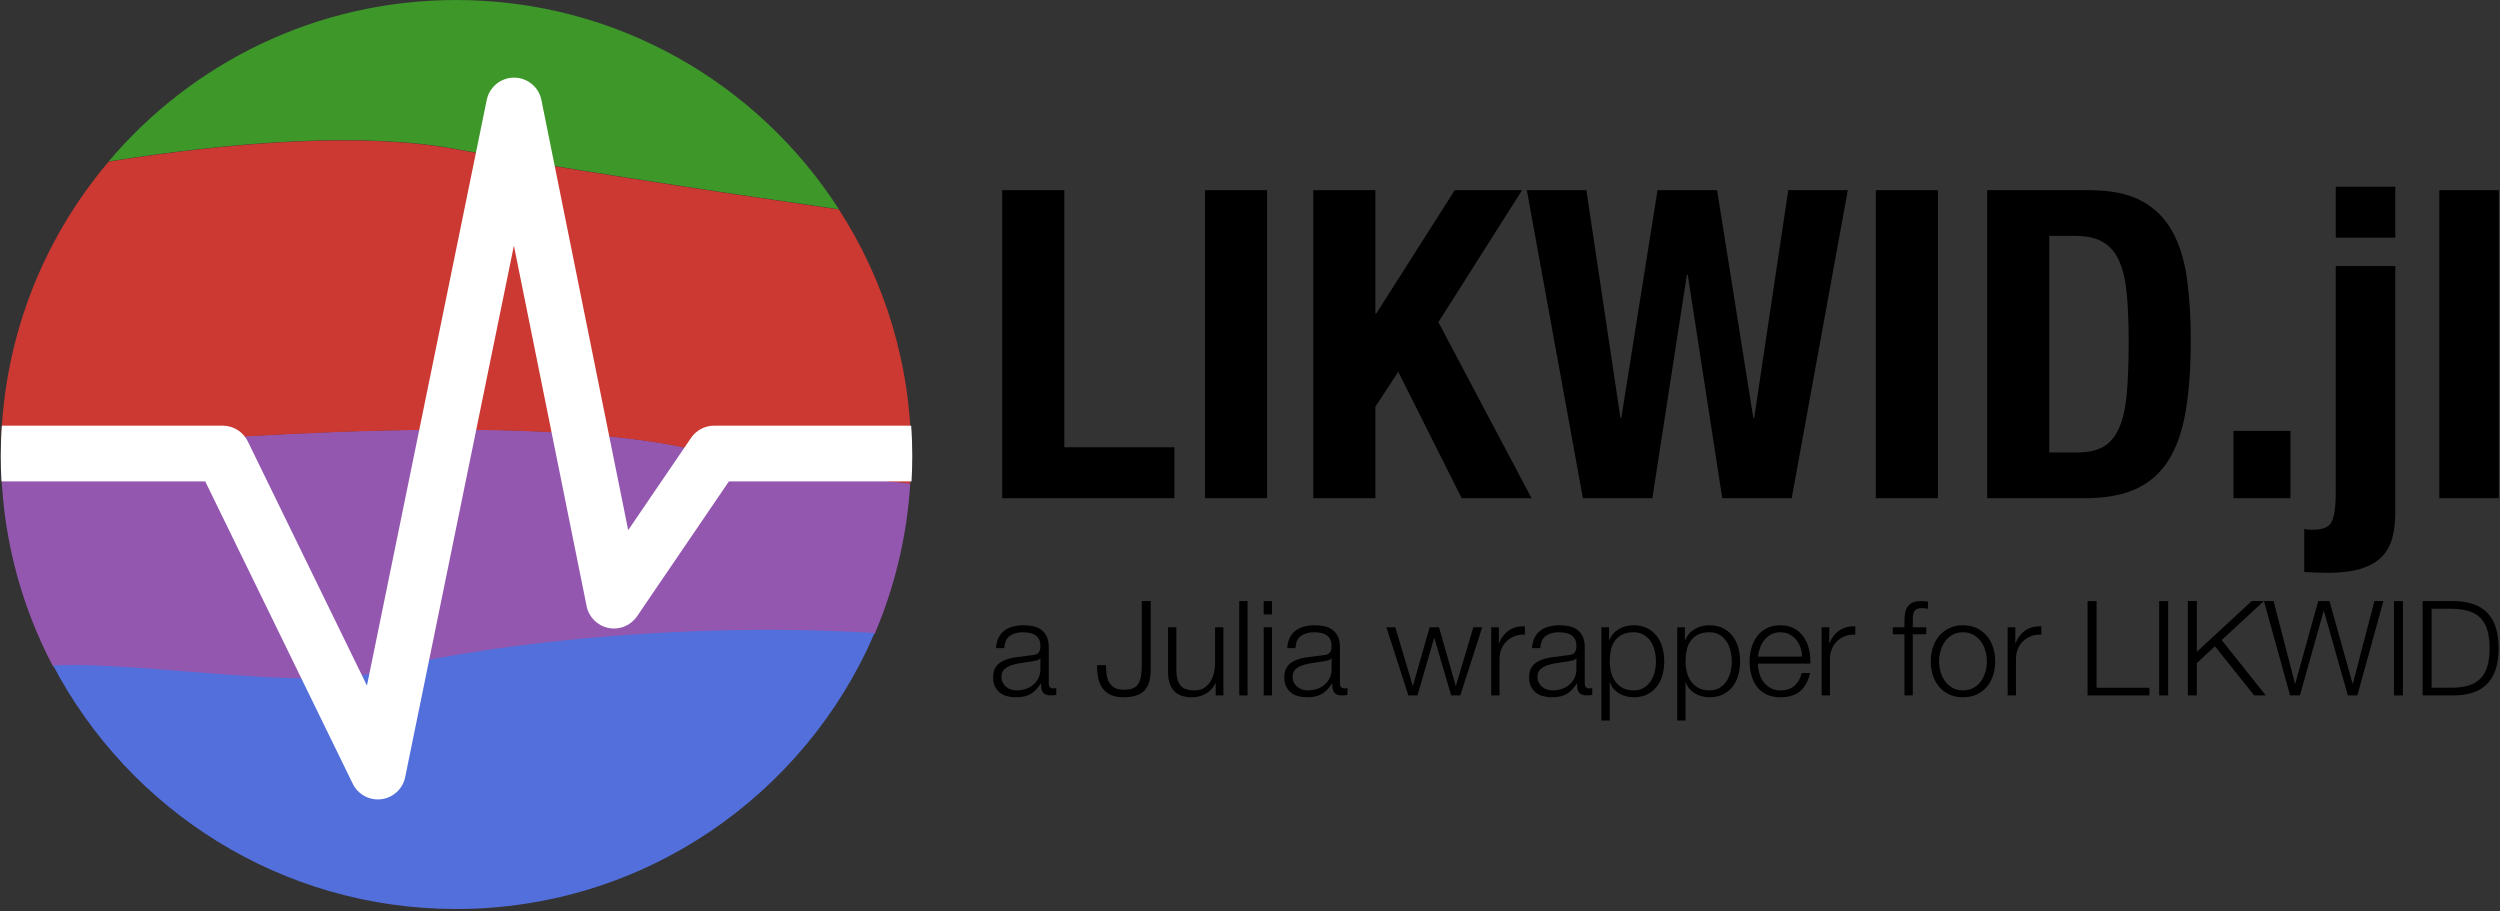 <?xml version="1.0" encoding="UTF-8" standalone="no"?>
<!DOCTYPE svg PUBLIC "-//W3C//DTD SVG 1.1//EN" "http://www.w3.org/Graphics/SVG/1.1/DTD/svg11.dtd">
<svg width="100%" height="100%" viewBox="0 0 848 309" version="1.1" xmlns="http://www.w3.org/2000/svg" xmlns:xlink="http://www.w3.org/1999/xlink" xml:space="preserve" xmlns:serif="http://www.serif.com/" style="fill-rule:evenodd;clip-rule:evenodd;stroke-linejoin:round;stroke-miterlimit:2;">
    <rect x="0" y="0" width="848" height="309" fill="#333333" stroke="none"/>
    <g transform="matrix(1,0,0,1,-269.823,-1060.79)">
        <g transform="matrix(1,0,0,1,-526.066,868.67)">
            <path d="M796.215,346.649C878.847,338.592 982.825,332.392 1033.24,345.07C1053.84,350.249 1079.22,353.73 1104.65,356.04C1103.55,374.109 1099.34,391.342 1092.54,407.214C1022.26,402.859 957.993,419.276 916.222,427.883C892.576,432.756 845.293,416.842 813.908,418.215C802.617,396.836 796.236,372.482 796.215,346.649Z" style="fill:rgb(147,87,175);"/>
        </g>
        <g transform="matrix(1,0,0,1,-526.066,868.67)">
            <path d="M832.742,246.874C861.043,213.386 903.354,192.125 950.591,192.125C1005.08,192.125 1053.01,220.414 1080.46,263.124C1032.77,256.255 983.502,248.746 950.591,242.681C918.966,236.854 875.613,240.15 832.742,246.874Z" style="fill:rgb(61,151,41);"/>
        </g>
        <g transform="matrix(1,0,0,0.891,-521.175,561.849)">
            <path d="M827.851,621.512C870.721,613.965 914.074,610.264 945.7,616.805C978.611,623.613 1027.88,632.042 1075.57,639.752C1091.09,666.726 1100.08,698.866 1100.08,733.345C1100.08,736.941 1099.98,740.511 1099.76,744.048C1074.33,741.456 1048.95,737.548 1028.35,731.735C977.933,717.504 873.956,724.464 791.324,733.507L791.32,733.345C791.32,690.727 805.056,651.683 827.851,621.512Z" style="fill:rgb(204,56,50);"/>
        </g>
        <g transform="matrix(1,0,0,0.966,-521.175,524.284)">
            <path d="M809.016,789.044C840.402,787.623 895.931,798.131 919.143,791.262C946.494,783.168 1017.37,773.155 1087.65,777.662C1064.07,834.629 1009.36,874.579 945.7,874.579C886.38,874.579 834.83,839.887 809.016,789.044Z" style="fill:rgb(82,111,219);"/>
        </g>
        <g transform="matrix(1.565,0,0,1.338,-1147.81,-450.214)">
            <path d="M906.245,1237.21L954.098,1237.21C956.411,1237.21 958.521,1238.75 959.534,1241.18C959.534,1241.18 985.368,1303.11 985.368,1303.11L1011.33,1154.63C1011.91,1151.34 1014.39,1148.98 1017.26,1148.98C1020.14,1148.99 1022.62,1151.36 1023.18,1154.65C1023.18,1154.65 1041.99,1263.7 1041.99,1263.7L1055.62,1240.3C1056.75,1238.37 1058.62,1237.21 1060.62,1237.21L1103.32,1237.21C1103.49,1239.76 1103.56,1242.33 1103.56,1244.91C1103.56,1247.07 1103.51,1249.21 1103.4,1251.34L1063.82,1251.34L1043.91,1285.54C1042.54,1287.89 1040.1,1289.06 1037.71,1288.49C1035.32,1287.93 1033.46,1285.75 1032.98,1282.96C1032.98,1282.96 1017.22,1191.58 1017.22,1191.58L993.655,1326.31C993.137,1329.28 991.06,1331.53 988.49,1331.91C985.92,1332.29 983.429,1330.71 982.294,1327.99C982.294,1327.99 950.318,1251.34 950.318,1251.34L906.162,1251.34C906.052,1249.21 906.001,1247.07 906.001,1244.91C906.001,1242.33 906.074,1239.76 906.245,1237.21Z" style="fill:white;"/>
        </g>
        <g transform="matrix(0.738,0,0,0.738,-229.325,347.448)">
            <path d="M1136.99,1195.57L1216.11,1195.57L1216.11,1172.17L1165.54,1172.17L1165.54,1053.99L1136.99,1053.99L1136.99,1195.57Z" style="fill-rule:nonzero;"/>
            <rect x="1230.18" y="1053.99" width="28.554" height="141.581" style="fill-rule:nonzero;"/>
            <path d="M1308.51,1053.99L1279.95,1053.99L1279.95,1195.57L1308.51,1195.57L1308.51,1153.53L1319.02,1137.47L1348.17,1195.57L1380.29,1195.57L1337.46,1114.66L1375.93,1053.99L1345,1053.99L1308.91,1110.7L1308.51,1110.7L1308.51,1053.99Z" style="fill-rule:nonzero;"/>
            <path d="M1378.11,1053.99L1403.89,1195.57L1435.81,1195.57L1451.68,1092.85L1452.07,1092.85L1467.94,1195.57L1499.86,1195.57L1525.64,1053.99L1498.28,1053.99L1482.61,1158.68L1482.21,1158.68L1465.56,1053.99L1438.19,1053.99L1421.54,1158.68L1421.14,1158.68L1405.48,1053.99L1378.11,1053.99Z" style="fill-rule:nonzero;"/>
            <rect x="1538.53" y="1053.99" width="28.554" height="141.581" style="fill-rule:nonzero;"/>
            <path d="M1618.24,1174.55L1618.24,1075.01L1630.34,1075.01C1635.76,1075.01 1640.09,1076.03 1643.33,1078.08C1646.57,1080.13 1649.01,1083.17 1650.66,1087.2C1652.32,1091.23 1653.41,1096.29 1653.94,1102.37C1654.46,1108.45 1654.73,1115.52 1654.73,1123.59C1654.73,1133.24 1654.43,1141.3 1653.84,1147.78C1653.24,1154.26 1652.05,1159.48 1650.27,1163.44C1648.48,1167.41 1646.07,1170.25 1643.03,1171.97C1639.99,1173.69 1635.96,1174.55 1630.93,1174.55L1618.24,1174.55ZM1589.69,1053.99L1589.69,1195.57L1634.7,1195.57C1644.22,1195.57 1652.09,1194.11 1658.3,1191.2C1664.51,1188.3 1669.47,1183.87 1673.17,1177.92C1676.87,1171.97 1679.48,1164.4 1681,1155.21C1682.52,1146.03 1683.28,1135.22 1683.28,1122.79C1683.28,1112.35 1682.69,1102.9 1681.5,1094.44C1680.31,1085.98 1678.03,1078.74 1674.66,1072.72C1671.29,1066.71 1666.56,1062.08 1660.48,1058.84C1654.4,1055.61 1646.4,1053.99 1636.49,1053.99L1589.69,1053.99Z" style="fill-rule:nonzero;"/>
            <rect x="1702.91" y="1164.63" width="26.175" height="30.934" style="fill-rule:nonzero;"/>
            <path d="M1749.91,1052.4L1749.91,1075.8L1777.27,1075.8L1777.27,1052.4L1749.91,1052.4ZM1749.91,1088.89L1749.91,1193.58C1749.91,1199.14 1749.35,1203.27 1748.22,1205.98C1747.1,1208.69 1744.29,1210.04 1739.8,1210.04L1737.62,1210.04C1736.95,1210.04 1736.23,1209.91 1735.43,1209.65L1735.43,1229.48C1737.42,1229.61 1739.27,1229.71 1740.99,1229.77C1742.7,1229.84 1744.36,1229.87 1745.94,1229.87C1752.02,1229.87 1757.08,1229.28 1761.11,1228.09C1765.14,1226.9 1768.35,1225.15 1770.73,1222.83C1773.11,1220.52 1774.8,1217.64 1775.79,1214.21C1776.78,1210.77 1777.27,1206.8 1777.27,1202.31L1777.27,1088.89L1749.91,1088.89Z" style="fill-rule:nonzero;"/>
            <rect x="1797.5" y="1053.99" width="27.364" height="141.581" style="fill-rule:nonzero;"/>
        </g>
        <g transform="matrix(0.226,0,0,0.226,350.535,1026.48)">
            <path d="M1137.78,1124.58L1150.27,1124.58C1150.54,1116.25 1153.18,1110.2 1158.2,1106.43C1163.23,1102.67 1169.7,1100.78 1177.64,1100.78C1181.34,1100.78 1184.81,1101.08 1188.05,1101.68C1191.29,1102.27 1194.13,1103.36 1196.57,1104.95C1199.02,1106.53 1200.93,1108.68 1202.32,1111.39C1203.71,1114.1 1204.41,1117.57 1204.41,1121.8C1204.41,1124.58 1204.04,1126.83 1203.32,1128.54C1202.59,1130.26 1201.56,1131.62 1200.24,1132.61C1198.92,1133.6 1197.27,1134.3 1195.28,1134.69C1193.3,1135.09 1190.99,1135.42 1188.34,1135.68C1181.6,1136.48 1174.96,1137.3 1168.41,1138.16C1161.87,1139.02 1155.99,1140.51 1150.77,1142.62C1145.55,1144.74 1141.35,1147.81 1138.18,1151.84C1135,1155.88 1133.42,1161.46 1133.42,1168.6C1133.42,1173.76 1134.31,1178.22 1136.09,1181.98C1137.88,1185.75 1140.32,1188.86 1143.43,1191.3C1146.54,1193.75 1150.17,1195.53 1154.34,1196.66C1158.5,1197.78 1162.96,1198.34 1167.72,1198.34C1172.75,1198.34 1177.07,1197.88 1180.71,1196.95C1184.35,1196.03 1187.58,1194.71 1190.43,1192.99C1193.27,1191.27 1195.85,1189.12 1198.16,1186.55C1200.47,1183.97 1202.75,1181.03 1205,1177.72L1205.4,1177.72C1205.4,1180.37 1205.56,1182.78 1205.89,1184.96C1206.22,1187.14 1206.92,1189.02 1207.98,1190.61C1209.03,1192.2 1210.52,1193.42 1212.44,1194.28C1214.35,1195.14 1216.9,1195.57 1220.07,1195.57C1221.79,1195.57 1223.21,1195.5 1224.33,1195.37C1225.46,1195.24 1226.75,1195.04 1228.2,1194.77L1228.2,1184.27C1227.01,1184.79 1225.69,1185.06 1224.24,1185.06C1219.34,1185.06 1216.9,1182.55 1216.9,1177.52L1216.9,1123.19C1216.9,1116.32 1215.77,1110.73 1213.53,1106.43C1211.28,1102.14 1208.37,1098.8 1204.8,1096.42C1201.23,1094.04 1197.2,1092.42 1192.71,1091.56C1188.21,1090.7 1183.72,1090.27 1179.22,1090.27C1173.27,1090.27 1167.85,1090.93 1162.96,1092.26C1158.07,1093.58 1153.81,1095.63 1150.17,1098.4C1146.54,1101.18 1143.66,1104.75 1141.55,1109.11C1139.43,1113.47 1138.18,1118.63 1137.78,1124.58ZM1204.41,1139.65L1204.41,1155.91C1204.41,1160.93 1203.45,1165.43 1201.53,1169.39C1199.61,1173.36 1197.04,1176.73 1193.8,1179.51C1190.56,1182.28 1186.76,1184.4 1182.39,1185.85C1178.03,1187.31 1173.47,1188.03 1168.71,1188.03C1165.81,1188.03 1162.96,1187.57 1160.19,1186.64C1157.41,1185.72 1154.96,1184.36 1152.85,1182.58C1150.73,1180.79 1149.05,1178.68 1147.79,1176.23C1146.54,1173.79 1145.91,1170.98 1145.91,1167.81C1145.91,1162.78 1147.4,1158.92 1150.37,1156.21C1153.35,1153.5 1157.15,1151.41 1161.77,1149.96C1166.4,1148.51 1171.52,1147.41 1177.14,1146.69C1182.76,1145.96 1188.21,1145.13 1193.5,1144.21C1195.22,1143.94 1197.2,1143.48 1199.45,1142.82C1201.7,1142.16 1203.22,1141.1 1204.01,1139.65L1204.41,1139.65Z" style="fill-rule:nonzero;"/>
            <path d="M1356.5,1053.99L1356.5,1150.36C1356.5,1156.83 1356.1,1162.39 1355.31,1167.01C1354.51,1171.64 1353.12,1175.44 1351.14,1178.41C1349.16,1181.39 1346.45,1183.57 1343.01,1184.96C1339.58,1186.35 1335.21,1187.04 1329.92,1187.04C1322.92,1187.04 1317.6,1185.69 1313.96,1182.98C1310.33,1180.27 1307.72,1176.99 1306.13,1173.16C1304.54,1169.33 1303.62,1165.3 1303.35,1161.06C1303.09,1156.83 1302.89,1153.2 1302.76,1150.16L1289.28,1150.16C1289.28,1156.37 1289.8,1162.39 1290.86,1168.2C1291.92,1174.02 1293.9,1179.14 1296.81,1183.57C1299.72,1188 1303.75,1191.57 1308.91,1194.28C1314.06,1196.99 1320.67,1198.34 1328.74,1198.34C1336.4,1198.34 1342.85,1197.48 1348.07,1195.77C1353.29,1194.05 1357.52,1191.47 1360.76,1188.03C1364,1184.6 1366.35,1180.23 1367.8,1174.94C1369.25,1169.66 1369.98,1163.38 1369.98,1156.11L1369.98,1053.99L1356.5,1053.99Z" style="fill-rule:nonzero;"/>
            <path d="M1479.04,1195.57L1479.04,1093.25L1466.55,1093.25L1466.55,1146.99C1466.55,1152.14 1465.95,1157.2 1464.76,1162.15C1463.57,1167.11 1461.72,1171.51 1459.21,1175.34C1456.7,1179.17 1453.53,1182.25 1449.69,1184.56C1445.86,1186.88 1441.23,1188.03 1435.81,1188.03C1425.9,1188.03 1418.92,1185.65 1414.89,1180.89C1410.86,1176.13 1408.71,1169.13 1408.45,1159.88L1408.45,1093.25L1395.96,1093.25L1395.96,1159.68C1395.96,1165.76 1396.62,1171.18 1397.94,1175.94C1399.26,1180.69 1401.34,1184.73 1404.19,1188.03C1407.03,1191.34 1410.73,1193.88 1415.29,1195.67C1419.85,1197.45 1425.37,1198.34 1431.85,1198.34C1439.52,1198.34 1446.49,1196.53 1452.77,1192.89C1459.05,1189.26 1463.84,1184 1467.14,1177.13L1467.54,1177.13L1467.54,1195.57L1479.04,1195.57Z" style="fill-rule:nonzero;"/>
            <rect x="1502.84" y="1053.99" width="12.492" height="141.581" style="fill-rule:nonzero;"/>
            <path d="M1539.52,1053.99L1539.52,1074.01L1552.01,1074.01L1552.01,1053.99L1539.52,1053.99ZM1539.52,1093.25L1539.52,1195.57L1552.01,1195.57L1552.01,1093.25L1539.52,1093.25Z" style="fill-rule:nonzero;"/>
            <path d="M1574.82,1124.58L1587.31,1124.58C1587.57,1116.25 1590.22,1110.2 1595.24,1106.43C1600.26,1102.67 1606.74,1100.78 1614.67,1100.78C1618.38,1100.78 1621.85,1101.08 1625.08,1101.68C1628.32,1102.27 1631.16,1103.36 1633.61,1104.95C1636.06,1106.53 1637.97,1108.68 1639.36,1111.39C1640.75,1114.1 1641.44,1117.57 1641.44,1121.8C1641.44,1124.58 1641.08,1126.83 1640.35,1128.54C1639.62,1130.26 1638.6,1131.62 1637.28,1132.61C1635.96,1133.6 1634.31,1134.3 1632.32,1134.69C1630.34,1135.09 1628.03,1135.42 1625.38,1135.68C1618.64,1136.48 1612,1137.3 1605.45,1138.16C1598.91,1139.02 1593.03,1140.51 1587.81,1142.62C1582.58,1144.74 1578.39,1147.81 1575.21,1151.84C1572.04,1155.88 1570.45,1161.46 1570.45,1168.6C1570.45,1173.76 1571.35,1178.22 1573.13,1181.98C1574.92,1185.75 1577.36,1188.86 1580.47,1191.3C1583.58,1193.75 1587.21,1195.53 1591.37,1196.66C1595.54,1197.78 1600,1198.34 1604.76,1198.34C1609.78,1198.34 1614.11,1197.88 1617.75,1196.95C1621.38,1196.03 1624.62,1194.71 1627.46,1192.99C1630.31,1191.27 1632.88,1189.12 1635.2,1186.55C1637.51,1183.97 1639.79,1181.03 1642.04,1177.72L1642.43,1177.72C1642.43,1180.37 1642.6,1182.78 1642.93,1184.96C1643.26,1187.14 1643.95,1189.02 1645.01,1190.61C1646.07,1192.2 1647.56,1193.42 1649.47,1194.28C1651.39,1195.14 1653.94,1195.57 1657.11,1195.57C1658.83,1195.57 1660.25,1195.5 1661.37,1195.37C1662.5,1195.24 1663.78,1195.04 1665.24,1194.77L1665.24,1184.27C1664.05,1184.79 1662.73,1185.06 1661.27,1185.06C1656.38,1185.06 1653.94,1182.55 1653.94,1177.52L1653.94,1123.19C1653.94,1116.32 1652.81,1110.73 1650.57,1106.43C1648.32,1102.14 1645.41,1098.8 1641.84,1096.42C1638.27,1094.04 1634.24,1092.42 1629.74,1091.56C1625.25,1090.7 1620.76,1090.27 1616.26,1090.27C1610.31,1090.27 1604.89,1090.93 1600,1092.26C1595.11,1093.58 1590.85,1095.63 1587.21,1098.4C1583.58,1101.18 1580.7,1104.75 1578.58,1109.11C1576.47,1113.47 1575.21,1118.63 1574.82,1124.58ZM1641.44,1139.65L1641.44,1155.91C1641.44,1160.93 1640.49,1165.43 1638.57,1169.39C1636.65,1173.36 1634.07,1176.73 1630.83,1179.51C1627.6,1182.28 1623.8,1184.4 1619.43,1185.85C1615.07,1187.31 1610.51,1188.03 1605.75,1188.03C1602.84,1188.03 1600,1187.57 1597.22,1186.64C1594.45,1185.72 1592,1184.36 1589.89,1182.58C1587.77,1180.79 1586.09,1178.68 1584.83,1176.23C1583.58,1173.79 1582.95,1170.98 1582.95,1167.81C1582.95,1162.78 1584.43,1158.92 1587.41,1156.21C1590.38,1153.5 1594.18,1151.41 1598.81,1149.96C1603.44,1148.51 1608.56,1147.41 1614.18,1146.69C1619.8,1145.96 1625.25,1145.13 1630.54,1144.21C1632.26,1143.94 1634.24,1143.48 1636.49,1142.82C1638.73,1142.16 1640.25,1141.1 1641.05,1139.65L1641.44,1139.65Z" style="fill-rule:nonzero;"/>
            <path d="M1723.74,1093.25L1756.65,1195.57L1770.33,1195.57L1795.32,1109.51L1795.72,1109.51L1820.9,1195.57L1834.58,1195.57L1867.5,1093.25L1854.21,1093.25L1828.04,1180.89L1827.64,1180.89L1802.65,1093.25L1788.58,1093.25L1763.59,1180.89L1763.19,1180.89L1737.02,1093.25L1723.74,1093.25Z" style="fill-rule:nonzero;"/>
            <path d="M1880.98,1093.25L1880.98,1195.57L1893.47,1195.57L1893.47,1141.04C1893.47,1135.62 1894.4,1130.63 1896.25,1126.07C1898.1,1121.51 1900.71,1117.57 1904.08,1114.27C1907.45,1110.96 1911.45,1108.42 1916.08,1106.63C1920.71,1104.85 1925.86,1104.09 1931.55,1104.35L1931.55,1091.86C1922.29,1091.46 1914.33,1093.51 1907.65,1098.01C1900.98,1102.5 1896.05,1108.91 1892.88,1117.24L1892.48,1117.24L1892.48,1093.25L1880.98,1093.25Z" style="fill-rule:nonzero;"/>
            <path d="M1942.25,1124.58L1954.75,1124.58C1955.01,1116.25 1957.65,1110.2 1962.68,1106.43C1967.7,1102.67 1974.18,1100.78 1982.11,1100.78C1985.81,1100.78 1989.28,1101.08 1992.52,1101.68C1995.76,1102.27 1998.6,1103.36 2001.05,1104.95C2003.49,1106.53 2005.41,1108.68 2006.8,1111.39C2008.19,1114.1 2008.88,1117.57 2008.88,1121.8C2008.88,1124.58 2008.52,1126.83 2007.79,1128.54C2007.06,1130.26 2006.04,1131.62 2004.72,1132.61C2003.39,1133.6 2001.74,1134.3 1999.76,1134.69C1997.78,1135.09 1995.46,1135.42 1992.82,1135.68C1986.08,1136.48 1979.43,1137.3 1972.89,1138.16C1966.35,1139.02 1960.46,1140.51 1955.24,1142.62C1950.02,1144.74 1945.82,1147.81 1942.65,1151.84C1939.48,1155.88 1937.89,1161.46 1937.89,1168.6C1937.89,1173.76 1938.78,1178.22 1940.57,1181.98C1942.35,1185.75 1944.8,1188.86 1947.9,1191.3C1951.01,1193.75 1954.65,1195.53 1958.81,1196.66C1962.98,1197.78 1967.44,1198.34 1972.2,1198.34C1977.22,1198.34 1981.55,1197.88 1985.18,1196.95C1988.82,1196.03 1992.06,1194.71 1994.9,1192.99C1997.74,1191.27 2000.32,1189.12 2002.63,1186.55C2004.95,1183.97 2007.23,1181.03 2009.48,1177.72L2009.87,1177.72C2009.87,1180.37 2010.04,1182.78 2010.37,1184.96C2010.7,1187.14 2011.39,1189.02 2012.45,1190.61C2013.51,1192.2 2014.99,1193.42 2016.91,1194.28C2018.83,1195.14 2021.37,1195.57 2024.55,1195.57C2026.26,1195.57 2027.68,1195.5 2028.81,1195.37C2029.93,1195.24 2031.22,1195.04 2032.67,1194.77L2032.67,1184.27C2031.49,1184.79 2030.16,1185.06 2028.71,1185.06C2023.82,1185.06 2021.37,1182.55 2021.37,1177.52L2021.37,1123.19C2021.37,1116.32 2020.25,1110.73 2018,1106.43C2015.75,1102.14 2012.85,1098.8 2009.28,1096.42C2005.71,1094.04 2001.67,1092.42 1997.18,1091.56C1992.69,1090.7 1988.19,1090.27 1983.7,1090.27C1977.75,1090.27 1972.33,1090.93 1967.44,1092.26C1962.55,1093.58 1958.28,1095.63 1954.65,1098.4C1951.01,1101.18 1948.14,1104.75 1946.02,1109.11C1943.91,1113.47 1942.65,1118.63 1942.25,1124.58ZM2008.88,1139.65L2008.88,1155.91C2008.88,1160.93 2007.92,1165.43 2006.01,1169.39C2004.09,1173.36 2001.51,1176.73 1998.27,1179.51C1995.03,1182.28 1991.23,1184.4 1986.87,1185.85C1982.51,1187.31 1977.95,1188.03 1973.19,1188.03C1970.28,1188.03 1967.44,1187.57 1964.66,1186.64C1961.88,1185.72 1959.44,1184.36 1957.32,1182.58C1955.21,1180.79 1953.52,1178.68 1952.27,1176.23C1951.01,1173.79 1950.38,1170.98 1950.38,1167.81C1950.38,1162.78 1951.87,1158.92 1954.85,1156.21C1957.82,1153.5 1961.62,1151.41 1966.25,1149.96C1970.87,1148.51 1976,1147.41 1981.62,1146.69C1987.23,1145.96 1992.69,1145.13 1997.97,1144.21C1999.69,1143.94 2001.67,1143.48 2003.92,1142.82C2006.17,1142.16 2007.69,1141.1 2008.48,1139.65L2008.88,1139.65Z" style="fill-rule:nonzero;"/>
            <path d="M2046.36,1093.25L2046.36,1233.24L2058.85,1233.24L2058.85,1176.13L2059.25,1176.13C2060.57,1179.84 2062.45,1183.08 2064.9,1185.85C2067.34,1188.63 2070.15,1190.94 2073.32,1192.79C2076.5,1194.64 2079.93,1196.03 2083.64,1196.95C2087.34,1197.88 2091.04,1198.34 2094.74,1198.34C2102.54,1198.34 2109.32,1196.92 2115.07,1194.08C2120.82,1191.24 2125.61,1187.34 2129.44,1182.38C2133.28,1177.42 2136.12,1171.67 2137.97,1165.13C2139.82,1158.59 2140.74,1151.68 2140.74,1144.41C2140.74,1137.14 2139.82,1130.23 2137.97,1123.69C2136.12,1117.14 2133.28,1111.39 2129.44,1106.43C2125.61,1101.48 2120.82,1097.55 2115.07,1094.64C2109.32,1091.73 2102.54,1090.27 2094.74,1090.27C2086.41,1090.27 2078.98,1092.22 2072.43,1096.12C2065.89,1100.02 2061.16,1105.54 2058.26,1112.68L2057.86,1112.68L2057.86,1093.25L2046.36,1093.25ZM2128.25,1144.41C2128.25,1149.7 2127.62,1154.95 2126.37,1160.17C2125.11,1165.39 2123.13,1170.05 2120.42,1174.15C2117.71,1178.25 2114.24,1181.59 2110.01,1184.16C2105.78,1186.74 2100.69,1188.03 2094.74,1188.03C2088.13,1188.03 2082.55,1186.74 2077.99,1184.16C2073.42,1181.59 2069.72,1178.25 2066.88,1174.15C2064.04,1170.05 2061.99,1165.39 2060.73,1160.17C2059.48,1154.95 2058.85,1149.7 2058.85,1144.41C2058.85,1138.59 2059.41,1133.04 2060.53,1127.75C2061.66,1122.46 2063.61,1117.84 2066.39,1113.87C2069.16,1109.9 2072.86,1106.73 2077.49,1104.35C2082.12,1101.97 2087.87,1100.78 2094.74,1100.78C2100.69,1100.78 2105.78,1102.07 2110.01,1104.65C2114.24,1107.23 2117.71,1110.57 2120.42,1114.66C2123.13,1118.76 2125.11,1123.42 2126.37,1128.64C2127.62,1133.87 2128.25,1139.12 2128.25,1144.41Z" style="fill-rule:nonzero;"/>
            <path d="M2160.18,1093.25L2160.18,1233.24L2172.67,1233.24L2172.67,1176.13L2173.07,1176.13C2174.39,1179.84 2176.27,1183.08 2178.72,1185.85C2181.16,1188.63 2183.97,1190.94 2187.14,1192.79C2190.32,1194.64 2193.76,1196.03 2197.46,1196.95C2201.16,1197.88 2204.86,1198.34 2208.56,1198.34C2216.36,1198.34 2223.14,1196.92 2228.89,1194.08C2234.64,1191.24 2239.43,1187.34 2243.26,1182.38C2247.1,1177.42 2249.94,1171.67 2251.79,1165.13C2253.64,1158.59 2254.57,1151.68 2254.57,1144.41C2254.57,1137.14 2253.64,1130.23 2251.79,1123.69C2249.94,1117.14 2247.1,1111.39 2243.26,1106.43C2239.43,1101.48 2234.64,1097.55 2228.89,1094.64C2223.14,1091.73 2216.36,1090.27 2208.56,1090.27C2200.23,1090.27 2192.8,1092.22 2186.25,1096.12C2179.71,1100.02 2174.98,1105.54 2172.07,1112.68L2171.68,1112.68L2171.68,1093.25L2160.18,1093.25ZM2242.07,1144.41C2242.07,1149.7 2241.44,1154.95 2240.19,1160.17C2238.93,1165.39 2236.95,1170.05 2234.24,1174.15C2231.53,1178.25 2228.06,1181.59 2223.83,1184.16C2219.6,1186.74 2214.51,1188.03 2208.56,1188.03C2201.95,1188.03 2196.37,1186.74 2191.8,1184.16C2187.24,1181.59 2183.54,1178.25 2180.7,1174.15C2177.86,1170.05 2175.81,1165.39 2174.55,1160.17C2173.3,1154.95 2172.67,1149.7 2172.67,1144.41C2172.67,1138.59 2173.23,1133.04 2174.36,1127.75C2175.48,1122.46 2177.43,1117.84 2180.2,1113.87C2182.98,1109.9 2186.68,1106.73 2191.31,1104.35C2195.94,1101.97 2201.69,1100.78 2208.56,1100.78C2214.51,1100.78 2219.6,1102.07 2223.83,1104.65C2228.06,1107.23 2231.53,1110.57 2234.24,1114.66C2236.95,1118.76 2238.93,1123.42 2240.19,1128.64C2241.44,1133.87 2242.07,1139.12 2242.07,1144.41Z" style="fill-rule:nonzero;"/>
            <path d="M2347.56,1137.27L2281.33,1137.27C2281.86,1132.64 2282.95,1128.12 2284.61,1123.69C2286.26,1119.26 2288.47,1115.36 2291.25,1111.99C2294.03,1108.62 2297.4,1105.91 2301.36,1103.86C2305.33,1101.81 2309.89,1100.78 2315.04,1100.78C2320.07,1100.78 2324.56,1101.81 2328.53,1103.86C2332.49,1105.91 2335.87,1108.62 2338.64,1111.99C2341.42,1115.36 2343.57,1119.23 2345.09,1123.59C2346.61,1127.95 2347.43,1132.51 2347.56,1137.27ZM2281.33,1147.78L2360.06,1147.78C2360.32,1140.64 2359.66,1133.6 2358.07,1126.66C2356.49,1119.72 2353.88,1113.57 2350.24,1108.22C2346.61,1102.87 2341.88,1098.54 2336.06,1095.23C2330.25,1091.93 2323.24,1090.27 2315.04,1090.27C2306.98,1090.27 2300.01,1091.83 2294.12,1094.93C2288.24,1098.04 2283.45,1102.14 2279.75,1107.23C2276.05,1112.32 2273.3,1118.1 2271.52,1124.58C2269.73,1131.06 2268.84,1137.67 2268.84,1144.41C2268.84,1151.68 2269.73,1158.59 2271.52,1165.13C2273.3,1171.67 2276.05,1177.42 2279.75,1182.38C2283.45,1187.34 2288.24,1191.24 2294.12,1194.08C2300.01,1196.92 2306.98,1198.34 2315.04,1198.34C2328,1198.34 2338.01,1195.17 2345.09,1188.83C2352.16,1182.48 2357.02,1173.49 2359.66,1161.86L2347.17,1161.86C2345.18,1169.79 2341.62,1176.13 2336.46,1180.89C2331.3,1185.65 2324.17,1188.03 2315.04,1188.03C2309.1,1188.03 2304.01,1186.78 2299.78,1184.27C2295.55,1181.75 2292.04,1178.58 2289.27,1174.75C2286.49,1170.91 2284.47,1166.58 2283.22,1161.76C2281.96,1156.93 2281.33,1152.27 2281.33,1147.78Z" style="fill-rule:nonzero;"/>
            <path d="M2376.91,1093.25L2376.91,1195.57L2389.4,1195.57L2389.4,1141.04C2389.4,1135.62 2390.33,1130.63 2392.18,1126.07C2394.03,1121.51 2396.64,1117.57 2400.01,1114.27C2403.38,1110.96 2407.38,1108.42 2412.01,1106.63C2416.64,1104.85 2421.79,1104.09 2427.48,1104.35L2427.48,1091.86C2418.22,1091.46 2410.26,1093.51 2403.58,1098.01C2396.91,1102.5 2391.98,1108.91 2388.81,1117.24L2388.41,1117.24L2388.41,1093.25L2376.91,1093.25Z" style="fill-rule:nonzero;"/>
            <path d="M2533.96,1103.76L2533.96,1093.25L2513.73,1093.25L2513.73,1084.33C2513.73,1081.55 2513.8,1078.97 2513.93,1076.59C2514.06,1074.21 2514.56,1072.13 2515.42,1070.35C2516.28,1068.56 2517.63,1067.14 2519.48,1066.08C2521.34,1065.02 2523.98,1064.5 2527.42,1064.5C2528.87,1064.5 2530.32,1064.6 2531.78,1064.79C2533.23,1064.99 2534.82,1065.22 2536.54,1065.49L2536.54,1054.78C2534.55,1054.52 2532.77,1054.32 2531.18,1054.18C2529.6,1054.05 2527.88,1053.99 2526.03,1053.99C2521,1053.99 2516.87,1054.71 2513.63,1056.17C2510.4,1057.62 2507.85,1059.67 2506,1062.31C2504.15,1064.96 2502.89,1068.13 2502.23,1071.83C2501.57,1075.53 2501.24,1079.57 2501.24,1083.93L2501.24,1093.25L2483.79,1093.25L2483.79,1103.76L2501.24,1103.76L2501.24,1195.57L2513.73,1195.57L2513.73,1103.76L2533.96,1103.76Z" style="fill-rule:nonzero;"/>
            <path d="M2589.09,1100.78C2595.03,1100.78 2600.26,1102.04 2604.75,1104.55C2609.24,1107.06 2612.98,1110.37 2615.95,1114.47C2618.93,1118.56 2621.18,1123.22 2622.7,1128.44C2624.22,1133.67 2624.98,1138.99 2624.98,1144.41C2624.98,1149.83 2624.22,1155.15 2622.7,1160.37C2621.18,1165.59 2618.93,1170.25 2615.95,1174.35C2612.98,1178.45 2609.24,1181.75 2604.75,1184.27C2600.26,1186.78 2595.03,1188.03 2589.09,1188.03C2583.14,1188.03 2577.91,1186.78 2573.42,1184.27C2568.93,1181.75 2565.19,1178.45 2562.22,1174.35C2559.24,1170.25 2556.99,1165.59 2555.47,1160.37C2553.95,1155.15 2553.19,1149.83 2553.19,1144.41C2553.19,1138.99 2553.95,1133.67 2555.47,1128.44C2556.99,1123.22 2559.24,1118.56 2562.22,1114.47C2565.19,1110.37 2568.93,1107.06 2573.42,1104.55C2577.91,1102.04 2583.14,1100.78 2589.09,1100.78ZM2589.09,1090.27C2581.28,1090.27 2574.38,1091.73 2568.36,1094.64C2562.35,1097.55 2557.29,1101.44 2553.19,1106.34C2549.1,1111.23 2545.99,1116.94 2543.87,1123.49C2541.76,1130.03 2540.7,1137.01 2540.7,1144.41C2540.7,1151.81 2541.76,1158.78 2543.87,1165.33C2545.99,1171.87 2549.1,1177.59 2553.19,1182.48C2557.29,1187.37 2562.35,1191.24 2568.36,1194.08C2574.38,1196.92 2581.28,1198.34 2589.09,1198.34C2596.88,1198.34 2603.79,1196.92 2609.81,1194.08C2615.82,1191.24 2620.88,1187.37 2624.98,1182.48C2629.07,1177.59 2632.18,1171.87 2634.3,1165.33C2636.41,1158.78 2637.47,1151.81 2637.47,1144.41C2637.47,1137.01 2636.41,1130.03 2634.3,1123.49C2632.18,1116.94 2629.07,1111.23 2624.98,1106.34C2620.88,1101.44 2615.82,1097.55 2609.81,1094.64C2603.79,1091.73 2596.88,1090.27 2589.09,1090.27Z" style="fill-rule:nonzero;"/>
            <path d="M2656.11,1093.25L2656.11,1195.57L2668.6,1195.57L2668.6,1141.04C2668.6,1135.62 2669.53,1130.63 2671.38,1126.07C2673.23,1121.51 2675.84,1117.57 2679.21,1114.27C2682.58,1110.96 2686.58,1108.42 2691.21,1106.63C2695.83,1104.85 2700.99,1104.09 2706.67,1104.35L2706.67,1091.86C2697.42,1091.46 2689.45,1093.51 2682.78,1098.01C2676.1,1102.5 2671.18,1108.91 2668.01,1117.24L2667.61,1117.24L2667.61,1093.25L2656.11,1093.25Z" style="fill-rule:nonzero;"/>
            <path d="M2776.08,1053.99L2776.08,1195.57L2868.88,1195.57L2868.88,1184.07L2789.56,1184.07L2789.56,1053.99L2776.08,1053.99Z" style="fill-rule:nonzero;"/>
            <rect x="2883.55" y="1053.99" width="13.484" height="141.581" style="fill-rule:nonzero;"/>
            <path d="M2926.58,1053.99L2926.58,1195.57L2940.06,1195.57L2940.06,1146.99L2967.23,1121.8L3026.12,1195.57L3043.57,1195.57L2977.34,1112.48L3040.6,1053.99L3022.36,1053.99L2940.06,1130.13L2940.06,1053.99L2926.58,1053.99Z" style="fill-rule:nonzero;"/>
            <path d="M3040.8,1053.99L3080.06,1195.57L3094.73,1195.57L3130.42,1068.86L3130.82,1068.86L3166.71,1195.57L3180.99,1195.57L3220.05,1053.99L3206.57,1053.99L3174.25,1177.92L3173.85,1177.92L3139.15,1053.99L3122.29,1053.99L3087.79,1177.92L3087.39,1177.92L3055.27,1053.99L3040.8,1053.99Z" style="fill-rule:nonzero;"/>
            <rect x="3235.92" y="1053.99" width="13.484" height="141.581" style="fill-rule:nonzero;"/>
            <path d="M3278.95,1053.99L3278.95,1195.57L3327.92,1195.57C3349.47,1195.04 3365.7,1188.99 3376.61,1177.42C3387.51,1165.86 3392.96,1148.31 3392.96,1124.78C3392.96,1101.25 3387.51,1083.7 3376.61,1072.13C3365.7,1060.56 3349.47,1054.52 3327.92,1053.99L3278.95,1053.99ZM3292.43,1184.07L3292.43,1065.49L3321.18,1065.49C3331.36,1065.49 3340.12,1066.58 3347.46,1068.76C3354.79,1070.94 3360.84,1074.41 3365.6,1079.17C3370.36,1083.93 3373.86,1090.08 3376.11,1097.61C3378.36,1105.15 3379.48,1114.2 3379.48,1124.78C3379.48,1135.35 3378.36,1144.41 3376.11,1151.94C3373.86,1159.48 3370.36,1165.62 3365.6,1170.38C3360.84,1175.14 3354.79,1178.61 3347.46,1180.79C3340.12,1182.98 3331.36,1184.07 3321.18,1184.07L3292.43,1184.07Z" style="fill-rule:nonzero;"/>
        </g>
    </g>
</svg>
